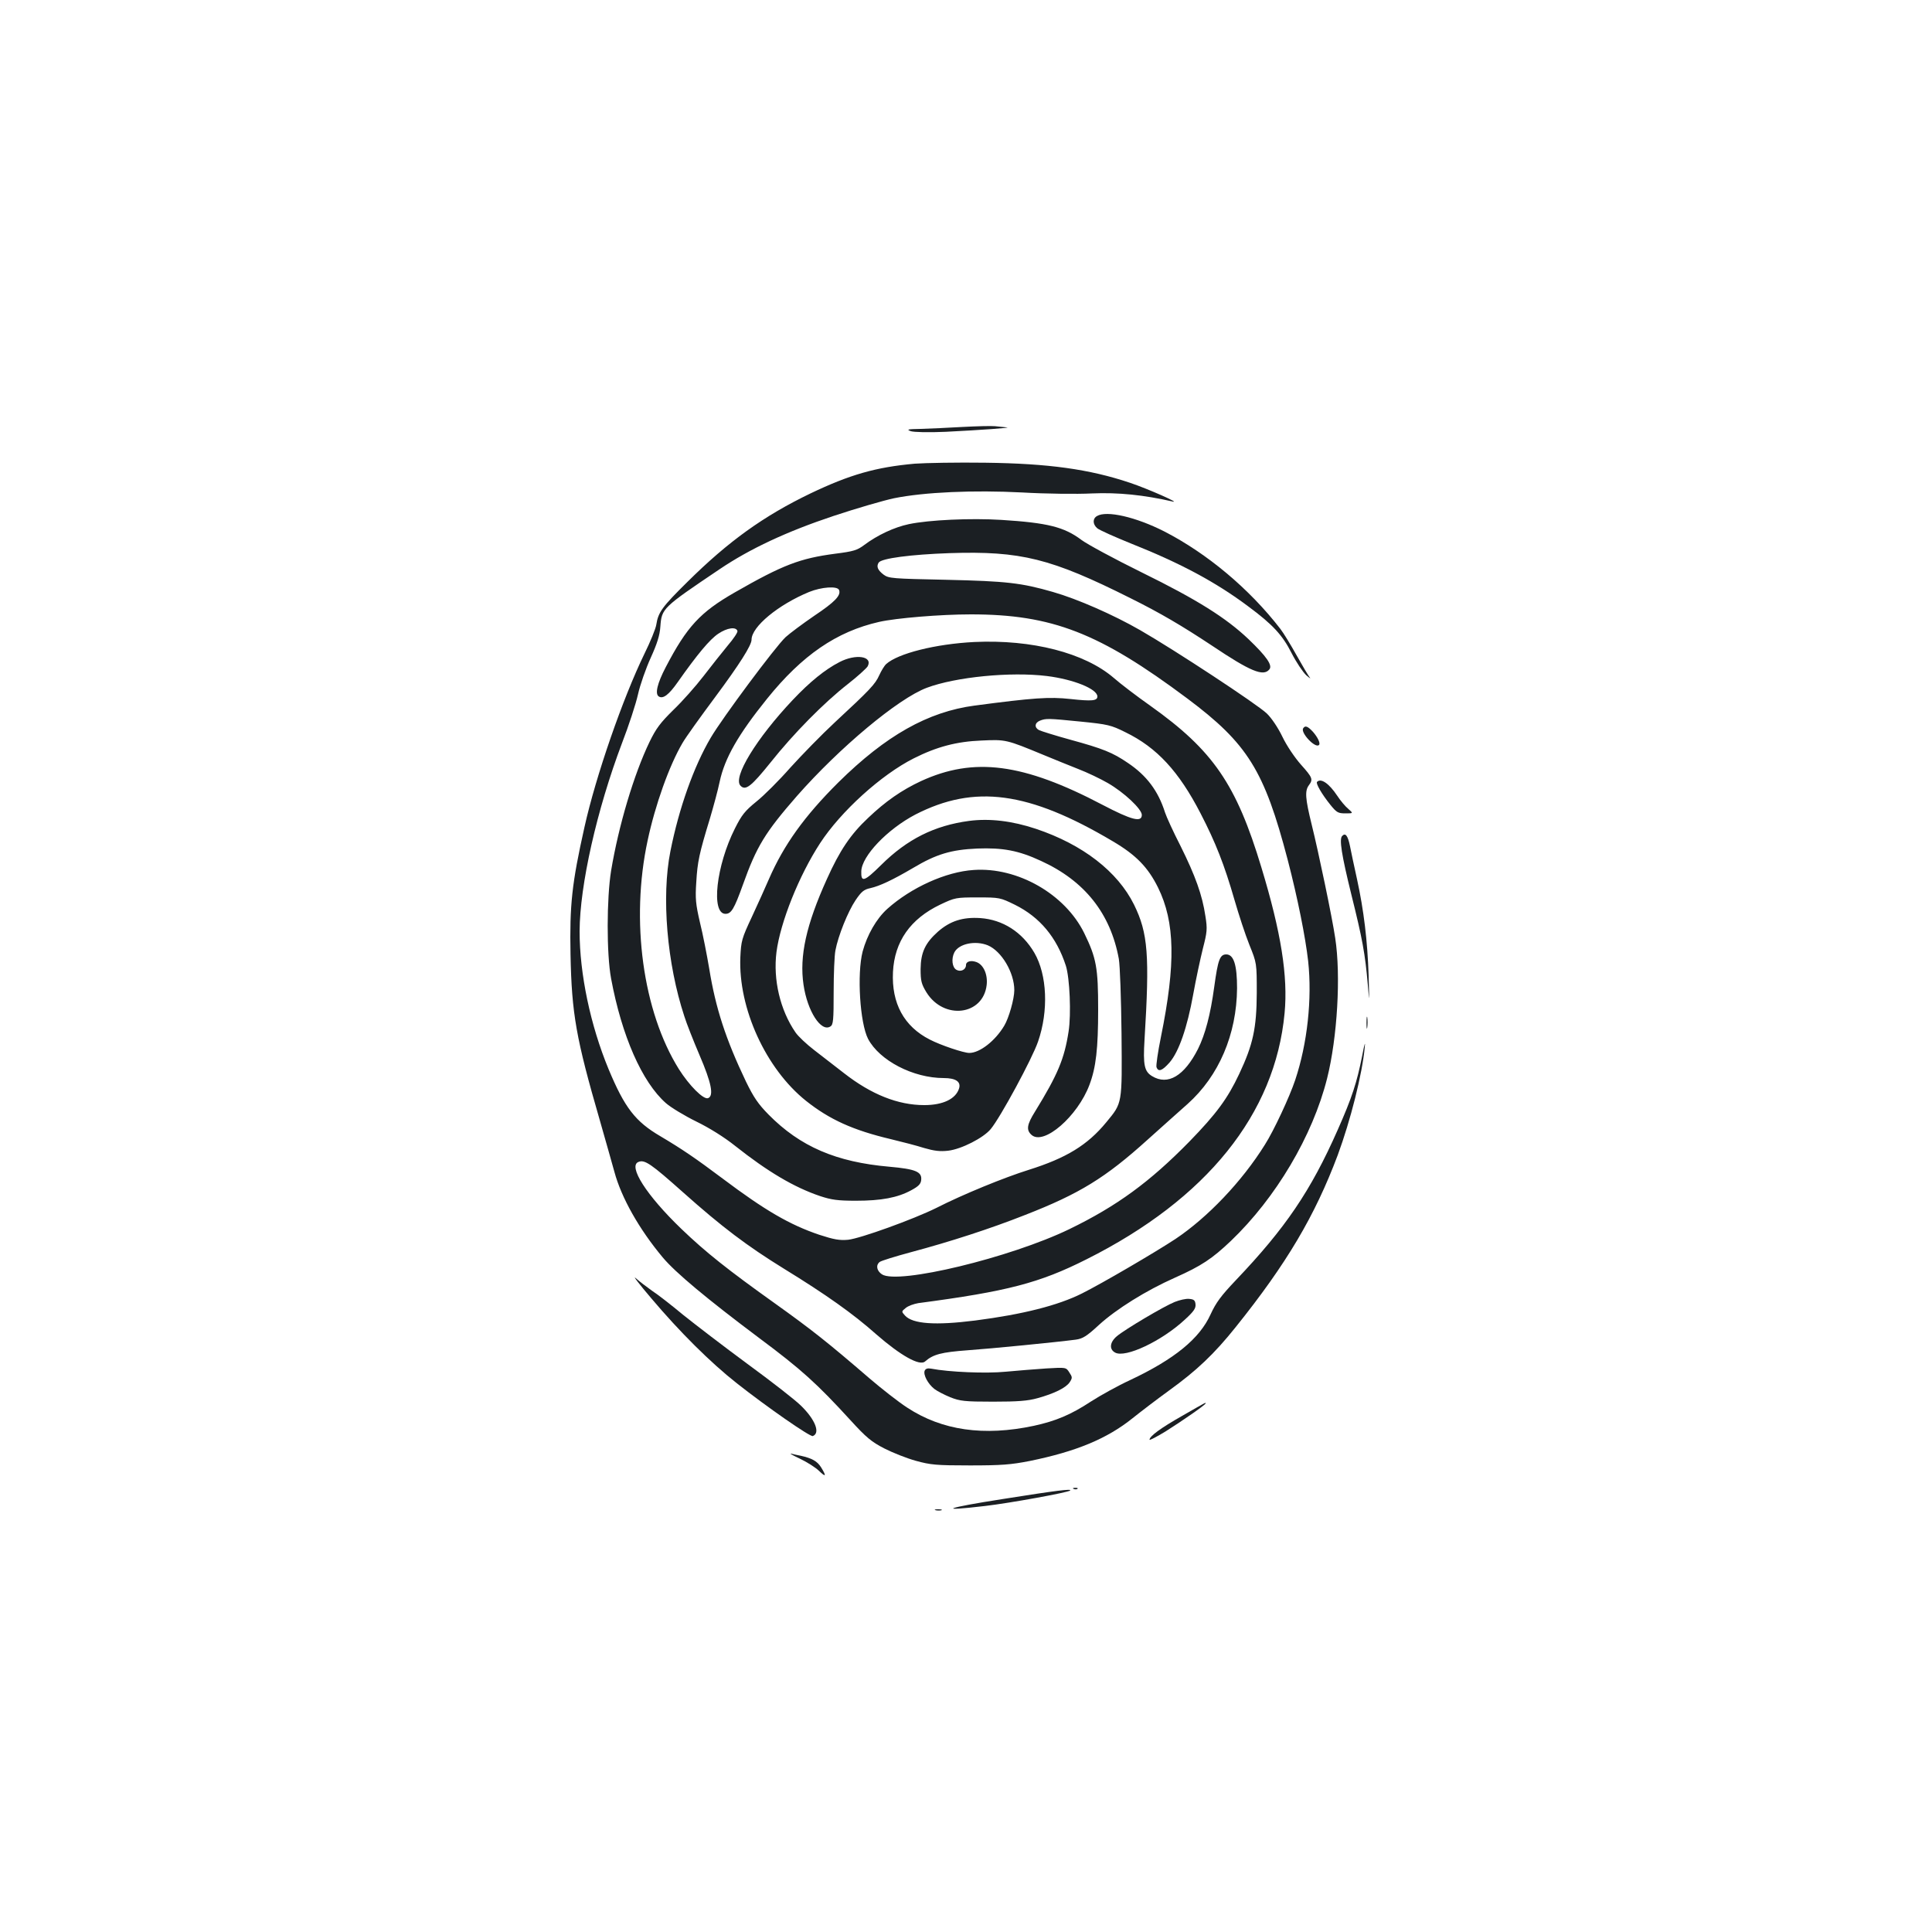 <?xml version="1.0" standalone="no"?>
<!DOCTYPE svg PUBLIC "-//W3C//DTD SVG 20010904//EN"
 "http://www.w3.org/TR/2001/REC-SVG-20010904/DTD/svg10.dtd">
<svg version="1.0" xmlns="http://www.w3.org/2000/svg"
 width="1000pt" height="1000pt" viewBox="0 0 1000 1000"
 preserveAspectRatio="xMidYMid meet">
<g transform="translate(0,1000) scale(0.1,-0.1)"
fill="#1b1f23" stroke="none">
<path d="M4980 7790 c-74 -4 -171 -9 -215 -10 -68 -1 -75 -3 -50 -12 18 -5 89
-7 180 -3 179 9 350 21 315 23 -14 1 -41 4 -60 6 -19 2 -96 0 -170 -4z"/>
<path d="M4735 7600 c-202 -18 -337 -57 -540 -154 -243 -117 -425 -248 -636
-457 -132 -130 -152 -158 -162 -222 -3 -21 -31 -89 -61 -150 -112 -230 -252
-633 -311 -899 -65 -290 -77 -402 -72 -658 6 -308 29 -436 152 -860 29 -102
63 -221 75 -265 36 -134 128 -297 250 -443 66 -79 228 -214 500 -418 219 -163
299 -236 472 -425 82 -90 109 -112 175 -146 43 -22 116 -51 163 -64 76 -21
106 -24 280 -24 164 0 213 4 310 23 240 49 400 115 533 222 45 36 129 100 187
142 144 104 234 189 346 329 264 329 410 576 528 890 66 179 127 419 140 559
4 33 -2 17 -13 -43 -28 -141 -53 -218 -127 -385 -140 -317 -271 -509 -527
-778 -77 -81 -103 -116 -131 -177 -57 -126 -187 -232 -416 -340 -63 -29 -155
-80 -203 -111 -105 -69 -182 -101 -296 -126 -259 -55 -475 -24 -655 94 -45 29
-133 98 -196 152 -217 187 -298 251 -491 389 -241 172 -356 263 -482 384 -181
174 -278 326 -222 347 32 13 65 -10 230 -157 203 -181 332 -278 523 -396 215
-132 358 -233 477 -339 126 -110 225 -166 253 -141 42 37 85 48 220 58 127 9
461 42 560 55 36 5 56 17 121 77 89 81 242 177 393 244 137 61 192 98 289 190
233 223 423 543 498 841 53 211 72 533 42 727 -16 108 -86 443 -122 588 -33
134 -36 174 -14 203 22 30 19 39 -41 106 -32 36 -74 98 -96 144 -23 48 -57 98
-81 121 -50 48 -479 330 -655 431 -139 80 -326 162 -452 198 -163 47 -240 56
-552 63 -281 6 -298 7 -325 27 -30 23 -38 42 -25 62 14 22 166 42 367 49 369
12 525 -27 936 -233 155 -77 267 -143 424 -247 197 -132 264 -160 295 -122 18
21 -14 67 -108 157 -116 110 -265 204 -552 345 -140 69 -281 145 -312 168 -90
68 -177 89 -414 104 -159 10 -376 0 -480 -22 -76 -16 -163 -57 -231 -108 -36
-27 -55 -33 -150 -45 -182 -24 -270 -57 -521 -201 -178 -102 -247 -177 -356
-386 -44 -84 -57 -139 -36 -152 22 -14 52 9 97 73 102 145 167 223 211 252 46
31 92 37 99 14 2 -7 -20 -40 -50 -75 -29 -35 -86 -107 -126 -159 -40 -52 -110
-131 -156 -175 -67 -66 -89 -95 -123 -165 -81 -168 -160 -433 -199 -667 -23
-143 -24 -429 0 -558 55 -296 160 -536 284 -645 25 -22 96 -65 157 -95 68 -33
146 -82 201 -126 168 -133 304 -214 440 -260 58 -19 90 -24 185 -24 132 0 216
16 286 54 37 20 50 32 52 53 5 43 -29 57 -164 69 -276 24 -462 104 -626 270
-54 55 -77 89 -117 171 -105 220 -157 380 -190 584 -12 71 -33 179 -48 239
-22 95 -25 124 -19 210 6 104 15 147 71 330 18 61 41 145 50 189 26 122 96
244 245 429 182 226 360 348 580 398 88 20 318 39 475 39 420 0 665 -95 1120
-435 313 -234 399 -373 520 -835 52 -200 92 -401 106 -525 21 -195 -4 -426
-67 -615 -29 -87 -111 -263 -157 -335 -119 -191 -297 -377 -463 -488 -108 -71
-380 -230 -484 -282 -124 -62 -305 -108 -553 -140 -206 -26 -323 -18 -363 26
-19 21 -18 21 4 39 13 11 42 21 65 25 461 61 627 104 871 227 622 312 976 752
1025 1274 18 191 -18 418 -120 754 -130 431 -250 606 -575 837 -71 50 -156
115 -189 144 -151 130 -424 200 -722 186 -200 -10 -395 -59 -456 -114 -10 -9
-26 -36 -36 -58 -21 -47 -49 -76 -230 -244 -68 -63 -171 -169 -230 -234 -58
-66 -137 -145 -176 -176 -59 -48 -76 -69 -111 -139 -97 -192 -125 -442 -49
-442 30 0 45 25 90 150 71 199 115 271 280 460 220 250 523 504 672 560 149
56 433 84 621 61 138 -17 262 -67 262 -106 0 -23 -30 -25 -140 -13 -109 12
-192 6 -495 -34 -242 -32 -460 -155 -706 -398 -175 -174 -282 -323 -359 -500
-18 -41 -57 -129 -88 -195 -53 -113 -56 -125 -60 -210 -11 -264 132 -577 340
-743 122 -97 244 -152 438 -198 58 -14 136 -34 173 -46 52 -15 82 -19 125 -14
68 8 182 66 220 112 50 60 215 365 245 453 55 159 47 345 -19 459 -63 108
-164 172 -280 180 -91 6 -156 -15 -219 -70 -66 -59 -89 -107 -90 -194 0 -61 4
-77 30 -120 90 -145 294 -120 312 38 6 54 -16 104 -52 118 -29 11 -55 4 -55
-15 0 -24 -27 -37 -49 -25 -23 12 -28 58 -11 91 24 45 109 62 173 36 71 -30
137 -141 137 -232 0 -45 -28 -144 -52 -184 -47 -79 -127 -141 -181 -141 -29 0
-148 40 -204 69 -134 68 -199 188 -191 350 8 158 90 275 245 349 76 36 81 37
194 37 113 0 116 -1 192 -38 129 -64 216 -168 264 -316 20 -64 28 -250 14
-340 -22 -142 -56 -223 -174 -415 -42 -67 -46 -95 -18 -120 63 -57 239 96 300
259 34 90 45 188 45 390 0 215 -9 266 -72 395 -99 202 -345 343 -572 327 -144
-9 -324 -91 -447 -201 -57 -51 -105 -136 -128 -221 -30 -116 -14 -370 28 -452
59 -112 233 -203 392 -203 62 0 90 -19 79 -54 -17 -54 -83 -86 -180 -86 -136
0 -274 55 -415 165 -46 36 -116 90 -155 120 -39 30 -83 71 -97 92 -79 115
-116 272 -98 415 20 155 117 397 226 564 107 164 316 354 485 439 119 60 222
87 350 92 126 6 129 5 320 -74 52 -22 133 -54 180 -73 47 -18 116 -51 154 -73
85 -49 176 -135 176 -165 0 -40 -52 -27 -203 52 -411 216 -666 249 -940 123
-99 -46 -184 -105 -273 -190 -92 -86 -148 -170 -214 -317 -107 -236 -143 -399
-121 -547 20 -137 91 -247 139 -216 15 9 17 32 17 179 0 93 4 189 9 214 14 76
65 202 104 260 31 46 44 56 77 63 48 11 113 41 222 105 119 71 196 94 331 100
132 5 214 -10 330 -64 226 -103 360 -272 403 -507 6 -35 12 -204 14 -387 3
-368 5 -357 -79 -459 -97 -118 -207 -185 -401 -246 -125 -39 -341 -127 -478
-197 -119 -59 -393 -158 -457 -165 -45 -4 -73 1 -150 26 -153 52 -279 125
-500 291 -140 105 -209 152 -322 219 -130 76 -185 148 -268 347 -94 227 -150
493 -150 714 1 238 89 629 220 975 34 88 71 201 82 250 11 50 41 135 66 190
33 73 47 116 50 162 7 94 10 97 307 297 157 106 348 195 588 275 120 40 262
81 314 92 158 32 413 43 664 30 120 -7 283 -9 361 -5 135 6 270 -8 418 -42 43
-10 -131 67 -221 97 -211 71 -424 100 -749 104 -146 2 -310 -1 -365 -5z m-392
-654 c11 -28 -22 -62 -128 -133 -60 -41 -127 -91 -149 -111 -54 -51 -327 -418
-387 -520 -88 -149 -165 -366 -209 -588 -47 -235 -18 -581 72 -854 11 -36 47
-127 79 -202 61 -142 75 -210 44 -222 -24 -9 -98 66 -151 150 -187 299 -251
770 -162 1183 39 184 112 389 181 506 16 28 92 134 168 236 127 171 189 269
189 298 0 67 138 181 298 247 64 26 147 32 155 10z m1251 -681 c140 -14 157
-18 231 -55 163 -79 277 -203 389 -420 78 -151 123 -265 176 -449 22 -76 56
-180 77 -232 38 -94 38 -94 38 -249 -1 -182 -19 -266 -91 -419 -60 -127 -117
-205 -258 -350 -205 -209 -374 -333 -621 -453 -306 -148 -887 -288 -970 -234
-27 18 -33 47 -12 64 7 6 81 29 163 51 202 54 409 121 589 192 282 110 416
192 635 390 74 66 167 150 207 185 162 145 254 360 256 599 0 120 -17 175 -56
175 -33 0 -43 -28 -62 -167 -20 -147 -47 -247 -84 -322 -71 -140 -156 -191
-238 -141 -40 24 -47 58 -39 188 27 439 18 552 -54 699 -85 172 -266 312 -508
393 -123 41 -240 55 -346 41 -180 -24 -321 -95 -455 -228 -88 -87 -105 -92
-103 -33 2 79 135 218 280 294 306 157 586 120 1021 -138 121 -71 183 -135
235 -240 88 -179 92 -394 15 -773 -16 -78 -26 -149 -23 -157 10 -26 30 -18 68
25 48 56 91 180 122 352 14 78 37 185 50 237 22 86 24 101 13 169 -16 108 -52
208 -128 361 -38 74 -74 153 -81 175 -35 111 -95 191 -192 256 -79 54 -129 74
-297 120 -80 22 -153 45 -163 50 -25 13 -23 38 5 49 31 12 41 12 211 -5z"/>
<path d="M5678 7329 c-23 -13 -23 -42 1 -63 10 -9 90 -45 177 -80 254 -101
437 -199 604 -324 127 -94 178 -149 225 -242 24 -47 58 -98 76 -115 19 -16 26
-21 17 -10 -8 11 -39 63 -68 115 -29 52 -66 113 -83 135 -160 207 -378 390
-602 505 -146 74 -297 109 -347 79z"/>
<path d="M4345 6573 c-74 -38 -152 -101 -241 -195 -189 -200 -313 -403 -271
-445 26 -27 55 -4 155 120 119 150 277 310 400 406 51 40 97 82 103 92 28 53
-62 66 -146 22z"/>
<path d="M6745 6230 c-14 -23 63 -105 82 -86 9 8 -7 41 -32 69 -27 29 -40 33
-50 17z"/>
<path d="M6817 5953 c-8 -7 24 -63 70 -120 31 -38 39 -43 76 -43 42 0 42 0 16
23 -15 12 -41 43 -58 69 -42 63 -84 92 -104 71z"/>
<path d="M6947 5673 c-16 -16 -3 -98 47 -301 58 -233 72 -308 86 -472 8 -96 8
-91 4 50 -6 182 -25 338 -60 499 -14 64 -31 142 -37 174 -11 52 -23 68 -40 50z"/>
<path d="M7073 4705 c0 -27 2 -38 4 -22 2 15 2 37 0 50 -2 12 -4 0 -4 -28z"/>
<path d="M3371 3280 c147 -174 307 -333 443 -440 156 -123 379 -278 393 -273
40 15 13 85 -61 157 -30 30 -155 127 -278 217 -122 90 -272 205 -333 254 -60
50 -132 106 -160 124 -27 19 -65 48 -84 65 -19 17 17 -30 80 -104z"/>
<path d="M6080 3261 c-55 -22 -256 -141 -299 -177 -37 -31 -41 -68 -9 -85 53
-29 240 59 360 170 47 43 58 59 56 80 -2 21 -9 26 -33 28 -16 2 -50 -6 -75
-16z"/>
<path d="M4786 2905 c-8 -21 17 -68 50 -94 14 -11 51 -30 82 -43 51 -20 74
-23 222 -23 128 0 180 4 230 18 87 24 148 54 167 83 14 22 14 26 -2 50 -17 27
-17 27 -119 21 -55 -4 -150 -11 -211 -17 -101 -10 -293 -2 -386 16 -18 3 -28
0 -33 -11z"/>
<path d="M6118 2671 c-111 -63 -168 -105 -168 -123 0 -4 37 15 83 43 90 57
207 138 207 145 0 5 12 12 -122 -65z"/>
<path d="M4140 2450 c36 -17 80 -45 98 -62 37 -36 41 -30 12 17 -20 32 -47 47
-105 60 -16 3 -39 8 -50 11 -11 2 9 -9 45 -26z"/>
<path d="M5558 2293 c7 -3 16 -2 19 1 4 3 -2 6 -13 5 -11 0 -14 -3 -6 -6z"/>
<path d="M5190 2241 c-296 -46 -347 -66 -92 -36 129 15 431 70 441 80 10 10
-65 1 -349 -44z"/>
<path d="M4843 2183 c9 -2 23 -2 30 0 6 3 -1 5 -18 5 -16 0 -22 -2 -12 -5z"/>
</g>
</svg>

